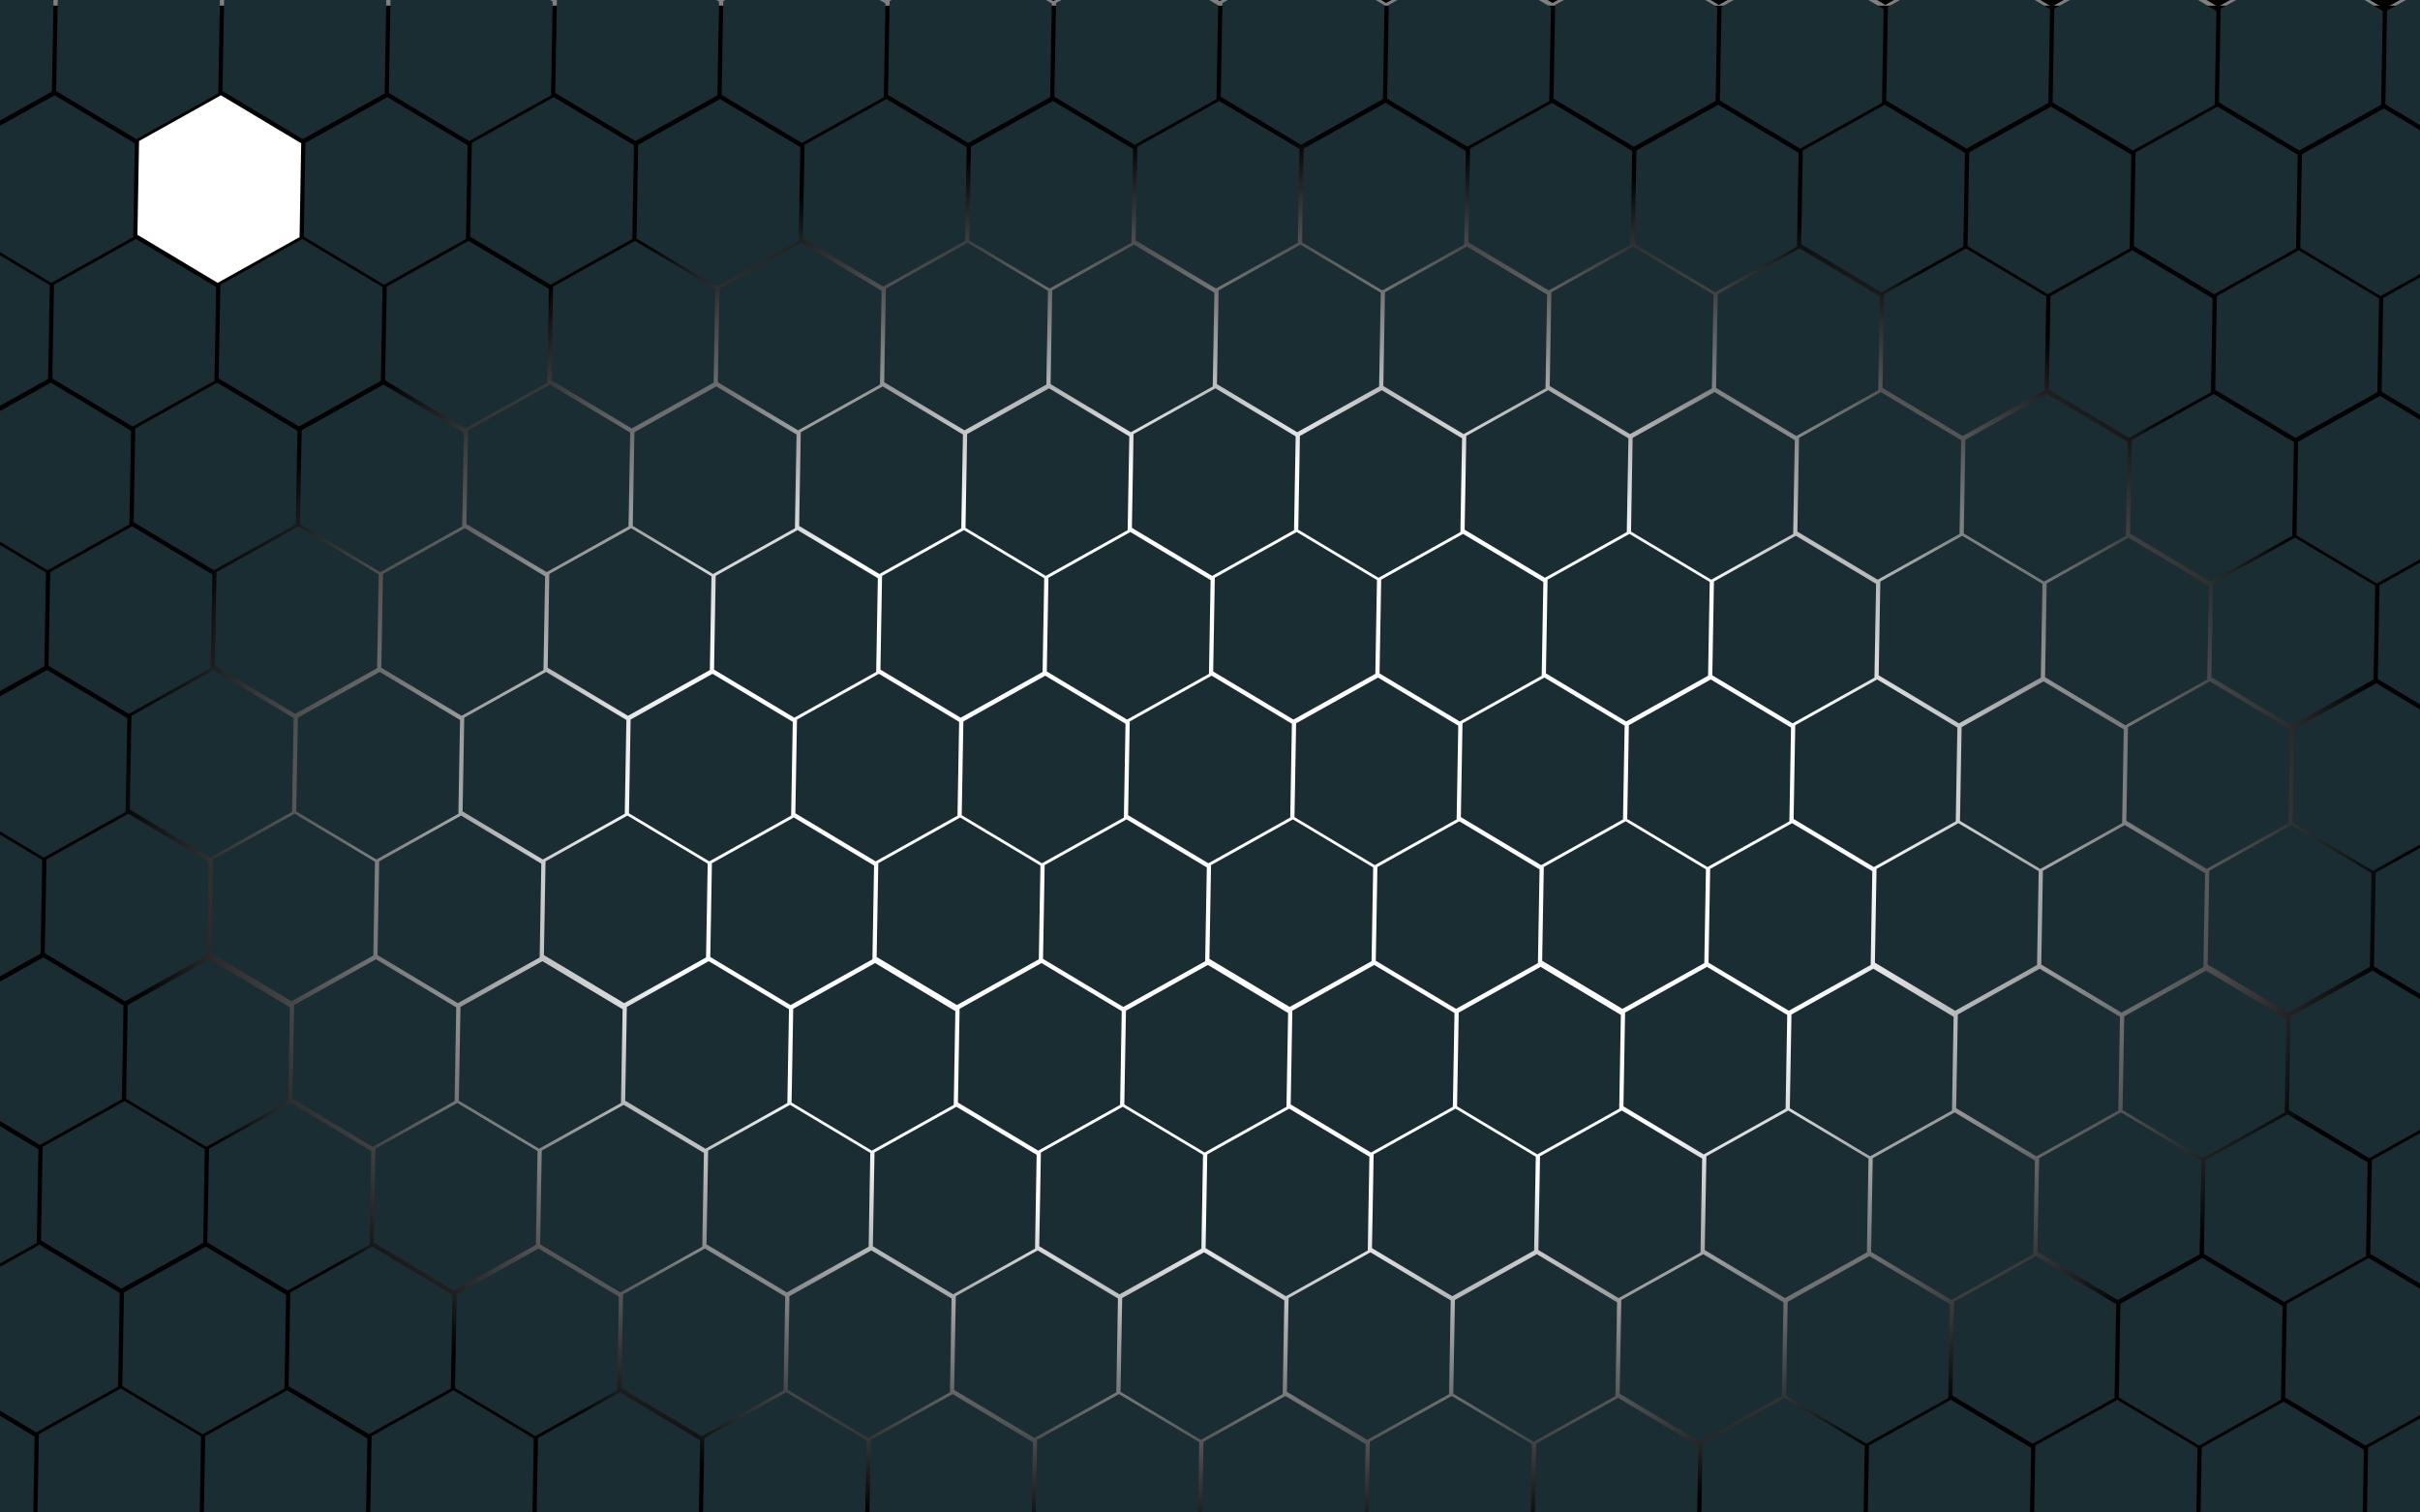 <?xml version="1.0" encoding="utf-8"?>
<!-- Generator: Adobe Illustrator 16.0.0, SVG Export Plug-In . SVG Version: 6.00 Build 0)  -->
<!DOCTYPE svg PUBLIC "-//W3C//DTD SVG 1.1//EN" "http://www.w3.org/Graphics/SVG/1.1/DTD/svg11.dtd">
<svg version="1.1" xmlns="http://www.w3.org/2000/svg" xmlns:xlink="http://www.w3.org/1999/xlink" x="0px" y="0px" width="1280px"
	 height="800px" viewBox="0 0 1280 800" enable-background="new 0 0 1280 800" xml:space="preserve">
<rect x="0" y="0" width="1280" height="800" fill="#808080" stroke="none"/>
<g id="Layer_2">
	
		<radialGradient id="SVGID_1_" cx="663" cy="447" r="707.672" gradientTransform="matrix(-1 0 0 -0.62 1326 724.14)" gradientUnits="userSpaceOnUse">
		<stop  offset="0.452" style="stop-color:#FFFFFF"/>
		<stop  offset="0.855" style="stop-color:#000000"/>
	</radialGradient>
	<rect y="3" fill="url(#SVGID_1_)" width="1280" height="797"/>
</g>
<g id="Layer_1">
	<linearGradient id="SVGID_2_" gradientUnits="userSpaceOnUse" x1="640" y1="0.5" x2="640" y2="0.5">
		<stop  offset="0" style="stop-color:#000000"/>
		<stop  offset="1" style="stop-color:#FFFFFF"/>
	</linearGradient>
	<path fill="#FFFFFF" stroke="url(#SVGID_2_)" stroke-miterlimit="10" d="M640,0.5"/>
	<polygon points="-191.551,-28.582 -190.686,-78.184 -233.135,-103.602 -276.449,-79.417 -277.314,-29.815 -234.865,-4.398 	"/>
	<polygon points="-103.551,-27.582 -102.686,-77.184 -145.135,-102.602 -188.449,-78.417 -189.314,-28.815 -146.865,-3.398 	"/>
	<polygon points="-15.551,-27.582 -14.686,-77.184 -57.135,-102.602 -100.449,-78.417 -101.314,-28.815 -58.865,-3.398 	"/>
	<polygon points="72.449,-26.582 73.314,-76.184 30.865,-101.602 -12.449,-77.417 -13.314,-27.815 29.135,-2.398 	"/>
	<polygon points="-234.314,46.185 -191.865,71.602 -148.551,47.418 -147.686,-2.184 -190.135,-27.602 -233.449,-3.417 	"/>
	<polygon fill="#1A2D33" points="-146.314,47.185 -103.865,72.602 -60.551,48.418 -59.686,-1.184 -102.135,-26.602 -145.449,-2.417 
			"/>
	<polygon fill="#1A2D33" points="-58.314,47.185 -15.865,72.602 27.449,48.418 28.314,-1.184 -14.135,-26.602 -57.449,-2.417 	"/>
	<polygon fill="#1A2D33" points="29.686,48.185 72.135,73.602 115.449,49.418 116.314,-0.184 73.865,-25.602 30.551,-1.417 	"/>
	<polygon points="160.449,-26.582 161.314,-76.184 118.865,-101.602 75.551,-77.417 74.686,-27.815 117.135,-2.398 	"/>
	<polygon points="248.449,-25.582 249.314,-75.184 206.865,-100.602 163.551,-76.417 162.686,-26.815 205.135,-1.398 	"/>
	<polygon points="336.449,-25.582 337.314,-75.184 294.865,-100.602 251.551,-76.417 250.686,-26.815 293.135,-1.398 	"/>
	<polygon points="424.449,-24.582 425.314,-74.184 382.865,-99.602 339.551,-75.417 338.686,-25.815 381.135,-0.398 	"/>
	<polygon fill="#1A2D33" points="117.686,48.185 160.135,73.602 203.449,49.418 204.314,-0.184 161.865,-25.602 118.551,-1.417 	"/>
	<polygon fill="#1A2D33" points="205.686,49.185 248.135,74.602 291.449,50.418 292.314,0.816 249.865,-24.602 206.551,-0.417 	"/>
	<polygon fill="#1A2D33" points="293.686,49.185 336.135,74.602 379.449,50.418 380.314,0.816 337.865,-24.602 294.551,-0.417 	"/>
	<polygon fill="#1A2D33" points="381.686,50.185 424.135,75.602 467.449,51.418 468.314,1.816 425.865,-23.602 382.551,0.583 	"/>
	<polygon points="-193.551,123.418 -192.686,73.816 -235.135,48.398 -278.449,72.583 -279.314,122.185 -236.865,147.602 	"/>
	<polygon fill="#1A2D33" points="-190.449,73.583 -191.314,123.185 -148.865,148.602 -105.551,124.418 -104.686,74.816 
		-147.135,49.398 	"/>
	<polygon fill="#1A2D33" points="-102.449,73.583 -103.314,123.185 -60.865,148.602 -17.551,124.418 -16.686,74.816 -59.135,49.398 
			"/>
	<polygon fill="#1A2D33" points="-14.449,74.583 -15.314,124.185 27.135,149.602 70.449,125.418 71.314,75.816 28.865,50.398 	"/>
	<polygon points="-235.449,148.583 -236.314,198.185 -193.865,223.602 -150.551,199.418 -149.686,149.816 -192.135,124.398 	"/>
	<polygon fill="#1A2D33" points="-147.449,149.583 -148.314,199.185 -105.865,224.602 -62.551,200.418 -61.686,150.816 
		-104.135,125.398 	"/>
	<polygon fill="#1A2D33" points="-59.449,149.583 -60.314,199.185 -17.865,224.602 25.449,200.418 26.314,150.816 -16.135,125.398 	
		"/>
	<polygon fill="#1A2D33" points="28.551,150.583 27.686,200.185 70.135,225.602 113.449,201.418 114.314,151.816 71.865,126.398 	
		"/>
	<polygon fill="#FFFFFF" points="73.551,74.583 72.686,124.185 115.135,149.602 158.449,125.418 159.314,75.816 116.865,50.398 	"/>
	<polygon fill="#1A2D33" points="161.551,75.583 160.686,125.185 203.135,150.602 246.449,126.418 247.314,76.816 204.865,51.398 	
		"/>
	<polygon fill="#1A2D33" points="249.551,75.583 248.686,125.185 291.135,150.602 334.449,126.418 335.314,76.816 292.865,51.398 	
		"/>
	<polygon fill="#1A2D33" points="337.551,76.583 336.686,126.185 379.135,151.602 422.449,127.418 423.314,77.816 380.865,52.398 	
		"/>
	<polygon fill="#1A2D33" points="116.551,150.583 115.686,200.185 158.135,225.602 201.449,201.418 202.314,151.816 
		159.865,126.398 	"/>
	<polygon fill="#1A2D33" points="204.551,151.583 203.686,201.185 246.135,226.602 289.449,202.418 290.314,152.816 
		247.865,127.398 	"/>
	<polygon fill="#1A2D33" points="292.551,151.583 291.686,201.185 334.135,226.602 377.449,202.418 378.314,152.816 
		335.865,127.398 	"/>
	<polygon fill="#1A2D33" points="380.551,152.583 379.686,202.185 422.135,227.602 465.449,203.418 466.314,153.816 
		423.865,128.398 	"/>
	<polygon points="-195.551,275.418 -194.686,225.816 -237.135,200.398 -280.449,224.583 -281.314,274.185 -238.865,299.602 	"/>
	<polygon fill="#1A2D33" points="-192.449,225.583 -193.314,275.185 -150.865,300.602 -107.551,276.418 -106.686,226.816 
		-149.135,201.398 	"/>
	<polygon fill="#1A2D33" points="-104.449,225.583 -105.314,275.185 -62.865,300.602 -19.551,276.418 -18.686,226.816 
		-61.135,201.398 	"/>
	<polygon fill="#1A2D33" points="-16.449,226.583 -17.314,276.185 25.135,301.602 68.449,277.418 69.314,227.816 26.865,202.398 	
		"/>
	<polygon points="-238.314,350.185 -195.865,375.602 -152.551,351.418 -151.686,301.816 -194.135,276.398 -237.449,300.583 	"/>
	<polygon fill="#1A2D33" points="-149.449,301.583 -150.314,351.185 -107.865,376.602 -64.551,352.418 -63.686,302.816 
		-106.135,277.398 	"/>
	<polygon fill="#1A2D33" points="-61.449,301.583 -62.314,351.185 -19.865,376.602 23.449,352.418 24.314,302.816 -18.135,277.398 	
		"/>
	<polygon fill="#1A2D33" points="26.551,302.583 25.686,352.185 68.135,377.602 111.449,353.418 112.314,303.816 69.865,278.398 	
		"/>
	<polygon fill="#1A2D33" points="71.551,226.583 70.686,276.185 113.135,301.602 156.449,277.418 157.314,227.816 114.865,202.398 	
		"/>
	<polygon fill="#1A2D33" points="159.551,227.583 158.686,277.185 201.135,302.602 244.449,278.418 245.314,228.816 
		202.865,203.398 	"/>
	<polygon fill="#1A2D33" points="247.551,227.583 246.686,277.185 289.135,302.602 332.449,278.418 333.314,228.816 
		290.865,203.398 	"/>
	<polygon fill="#1A2D33" points="335.551,228.583 334.686,278.185 377.135,303.602 420.449,279.418 421.314,229.816 
		378.865,204.398 	"/>
	<polygon fill="#1A2D33" points="114.551,302.583 113.686,352.185 156.135,377.602 199.449,353.418 200.314,303.816 
		157.865,278.398 	"/>
	<polygon fill="#1A2D33" points="202.551,303.583 201.686,353.185 244.135,378.602 287.449,354.418 288.314,304.816 
		245.865,279.398 	"/>
	<polygon fill="#1A2D33" points="290.551,303.583 289.686,353.185 332.135,378.602 375.449,354.418 376.314,304.816 
		333.865,279.398 	"/>
	<polygon fill="#1A2D33" points="378.551,304.583 377.686,354.185 420.135,379.602 463.449,355.418 464.314,305.816 
		421.865,280.398 	"/>
	<polygon points="-197.551,427.418 -196.686,377.816 -239.135,352.398 -282.449,376.583 -283.314,426.185 -240.865,451.602 	"/>
	<polygon fill="#1A2D33" points="-195.314,427.185 -152.865,452.602 -109.551,428.418 -108.686,378.816 -151.135,353.398 
		-194.449,377.583 	"/>
	<polygon fill="#1A2D33" points="-106.449,377.583 -107.314,427.185 -64.865,452.602 -21.551,428.418 -20.686,378.816 
		-63.135,353.398 	"/>
	<polygon fill="#1A2D33" points="-18.449,378.583 -19.314,428.185 23.135,453.602 66.449,429.418 67.314,379.816 24.865,354.398 	
		"/>
	<polygon points="-240.314,502.185 -197.865,527.602 -154.551,503.418 -153.686,453.816 -196.135,428.398 -239.449,452.583 	"/>
	<polygon fill="#1A2D33" points="-151.449,453.583 -152.314,503.185 -109.865,528.602 -66.551,504.418 -65.686,454.816 
		-108.135,429.398 	"/>
	<polygon fill="#1A2D33" points="-63.449,453.583 -64.314,503.185 -21.865,528.602 21.449,504.418 22.314,454.816 -20.135,429.398 	
		"/>
	<polygon fill="#1A2D33" points="24.551,454.583 23.686,504.185 66.135,529.602 109.449,505.418 110.314,455.816 67.865,430.398 	
		"/>
	<polygon fill="#1A2D33" points="69.551,378.583 68.686,428.185 111.135,453.602 154.449,429.418 155.314,379.816 112.865,354.398 	
		"/>
	<polygon fill="#1A2D33" points="157.551,379.583 156.686,429.185 199.135,454.602 242.449,430.418 243.314,380.816 
		200.865,355.398 	"/>
	<polygon fill="#1A2D33" points="245.551,379.583 244.686,429.185 287.135,454.602 330.449,430.418 331.314,380.816 
		288.865,355.398 	"/>
	<polygon fill="#1A2D33" points="333.551,380.583 332.686,430.185 375.135,455.602 418.449,431.418 419.314,381.816 
		376.865,356.398 	"/>
	<polygon fill="#1A2D33" points="112.551,454.583 111.686,504.185 154.135,529.602 197.449,505.418 198.314,455.816 
		155.865,430.398 	"/>
	<polygon fill="#1A2D33" points="200.551,455.583 199.686,505.185 242.135,530.602 285.449,506.418 286.314,456.816 
		243.865,431.398 	"/>
	<polygon fill="#1A2D33" points="288.551,455.583 287.686,505.185 330.135,530.602 373.449,506.418 374.314,456.816 
		331.865,431.398 	"/>
	<polygon fill="#1A2D33" points="376.551,456.583 375.686,506.185 418.135,531.602 461.449,507.418 462.314,457.816 
		419.865,432.398 	"/>
	<polygon points="512.449,-24.582 513.314,-74.184 470.865,-99.602 427.551,-75.417 426.686,-25.815 469.135,-0.398 	"/>
	<polygon points="600.449,-23.582 601.314,-73.184 558.865,-98.602 515.551,-74.417 514.686,-24.815 557.135,0.602 	"/>
	<polygon points="688.449,-23.582 689.314,-73.184 646.865,-98.602 603.551,-74.417 602.686,-24.815 645.135,0.602 	"/>
	<polygon points="776.449,-22.582 777.314,-72.184 734.865,-97.602 691.551,-73.417 690.686,-23.815 733.135,1.602 	"/>
	<polygon fill="#1A2D33" points="469.686,50.185 512.135,75.602 555.449,51.418 556.314,1.816 513.865,-23.602 470.551,0.583 	"/>
	<polygon fill="#1A2D33" points="557.686,51.185 600.135,76.602 643.449,52.418 644.314,2.816 601.865,-22.602 558.551,1.583 	"/>
	<polygon fill="#1A2D33" points="645.686,51.185 688.135,76.602 731.449,52.418 732.314,2.816 689.865,-22.602 646.551,1.583 	"/>
	<polygon fill="#1A2D33" points="733.686,52.185 776.135,77.602 819.449,53.418 820.314,3.816 777.865,-21.602 734.551,2.583 	"/>
	<polygon points="864.449,-22.582 865.314,-72.184 822.865,-97.602 779.551,-73.417 778.686,-23.815 821.135,1.602 	"/>
	<polygon points="952.449,-21.582 953.314,-71.184 910.865,-96.602 867.551,-72.417 866.686,-22.815 909.135,2.602 	"/>
	<polygon points="1040.449,-21.582 1041.314,-71.184 998.865,-96.602 955.551,-72.417 954.686,-22.815 997.135,2.602 	"/>
	<polygon points="1128.449,-20.582 1129.314,-70.184 1086.865,-95.602 1043.551,-71.417 1042.686,-21.815 1085.135,3.602 	"/>
	<polygon fill="#1A2D33" points="821.686,52.185 864.135,77.602 907.449,53.418 908.314,3.816 865.865,-21.602 822.551,2.583 	"/>
	<polygon fill="#1A2D33" points="909.686,53.185 952.135,78.602 995.449,54.418 996.314,4.816 953.865,-20.602 910.551,3.583 	"/>
	<polygon fill="#1A2D33" points="997.686,53.185 1040.135,78.602 1083.449,54.418 1084.314,4.816 1041.865,-20.602 998.551,3.583 	
		"/>
	<polygon fill="#1A2D33" points="1085.686,54.185 1128.135,79.602 1171.449,55.418 1172.314,5.816 1129.865,-19.602 1086.551,4.583 
			"/>
	<polygon fill="#1A2D33" points="425.551,76.583 424.686,126.185 467.135,151.602 510.449,127.418 511.314,77.816 468.865,52.398 	
		"/>
	<polygon fill="#1A2D33" points="513.551,77.583 512.686,127.185 555.135,152.602 598.449,128.418 599.314,78.816 556.865,53.398 	
		"/>
	<polygon fill="#1A2D33" points="601.551,77.583 600.686,127.185 643.135,152.602 686.449,128.418 687.314,78.816 644.865,53.398 	
		"/>
	<polygon fill="#1A2D33" points="689.551,78.583 688.686,128.185 731.135,153.602 774.449,129.418 775.314,79.816 732.865,54.398 	
		"/>
	<polygon fill="#1A2D33" points="468.551,152.583 467.686,202.185 510.135,227.602 553.449,203.418 554.314,153.816 
		511.865,128.398 	"/>
	<polygon fill="#1A2D33" points="556.551,153.583 555.686,203.185 598.135,228.602 641.449,204.418 642.314,154.816 
		599.865,129.398 	"/>
	<polygon fill="#1A2D33" points="644.551,153.583 643.686,203.185 686.135,228.602 729.449,204.418 730.314,154.816 
		687.865,129.398 	"/>
	<polygon fill="#1A2D33" points="732.551,154.583 731.686,204.185 774.135,229.602 817.449,205.418 818.314,155.816 
		775.865,130.398 	"/>
	<polygon fill="#1A2D33" points="777.551,78.583 776.686,128.185 819.135,153.602 862.449,129.418 863.314,79.816 820.865,54.398 	
		"/>
	<polygon fill="#1A2D33" points="865.551,79.583 864.686,129.185 907.135,154.602 950.449,130.418 951.314,80.816 908.865,55.398 	
		"/>
	<polygon fill="#1A2D33" points="953.551,79.583 952.686,129.185 995.135,154.602 1038.449,130.418 1039.314,80.816 996.865,55.398 
			"/>
	<polygon fill="#1A2D33" points="1041.551,80.583 1040.686,130.185 1083.135,155.602 1126.449,131.418 1127.314,81.816 
		1084.865,56.398 	"/>
	<polygon fill="#1A2D33" points="820.551,154.583 819.686,204.185 862.135,229.602 905.449,205.418 906.314,155.816 
		863.865,130.398 	"/>
	<polygon fill="#1A2D33" points="908.551,155.583 907.686,205.185 950.135,230.602 993.449,206.418 994.314,156.816 
		951.865,131.398 	"/>
	<polygon fill="#1A2D33" points="996.551,155.583 995.686,205.185 1038.135,230.602 1081.449,206.418 1082.314,156.816 
		1039.865,131.398 	"/>
	<polygon fill="#1A2D33" points="1084.551,156.583 1083.686,206.185 1126.135,231.602 1169.449,207.418 1170.314,157.816 
		1127.865,132.398 	"/>
	<polygon fill="#1A2D33" points="423.551,228.583 422.686,278.185 465.135,303.602 508.449,279.418 509.314,229.816 
		466.865,204.398 	"/>
	<polygon fill="#1A2D33" points="511.551,229.583 510.686,279.185 553.135,304.602 596.449,280.418 597.314,230.816 
		554.865,205.398 	"/>
	<polygon fill="#1A2D33" points="599.551,229.583 598.686,279.185 641.135,304.602 684.449,280.418 685.314,230.816 
		642.865,205.398 	"/>
	<polygon fill="#1A2D33" points="687.551,230.583 686.686,280.185 729.135,305.602 772.449,281.418 773.314,231.816 
		730.865,206.398 	"/>
	<polygon fill="#1A2D33" points="466.551,304.583 465.686,354.185 508.135,379.602 551.449,355.418 552.314,305.816 
		509.865,280.398 	"/>
	<polygon fill="#1A2D33" points="554.551,305.583 553.686,355.185 596.135,380.602 639.449,356.418 640.314,306.816 
		597.865,281.398 	"/>
	<polygon fill="#1A2D33" points="642.551,305.583 641.686,355.185 684.135,380.602 727.449,356.418 728.314,306.816 
		685.865,281.398 	"/>
	<polygon fill="#1A2D33" points="730.551,306.583 729.686,356.185 772.135,381.602 815.449,357.418 816.314,307.816 
		773.865,282.398 	"/>
	<polygon fill="#1A2D33" points="775.551,230.583 774.686,280.185 817.135,305.602 860.449,281.418 861.314,231.816 
		818.865,206.398 	"/>
	<polygon fill="#1A2D33" points="863.551,231.583 862.686,281.185 905.135,306.602 948.449,282.418 949.314,232.816 
		906.865,207.398 	"/>
	<polygon fill="#1A2D33" points="951.551,231.583 950.686,281.185 993.135,306.602 1036.449,282.418 1037.314,232.816 
		994.865,207.398 	"/>
	<polygon fill="#1A2D33" points="1039.551,232.583 1038.686,282.185 1081.135,307.602 1124.449,283.418 1125.314,233.816 
		1082.865,208.398 	"/>
	<polygon fill="#1A2D33" points="818.551,306.583 817.686,356.185 860.135,381.602 903.449,357.418 904.314,307.816 
		861.865,282.398 	"/>
	<polygon fill="#1A2D33" points="906.551,307.583 905.686,357.185 948.135,382.602 991.449,358.418 992.314,308.816 
		949.865,283.398 	"/>
	<polygon fill="#1A2D33" points="994.551,307.583 993.686,357.185 1036.135,382.602 1079.449,358.418 1080.314,308.816 
		1037.865,283.398 	"/>
	<polygon fill="#1A2D33" points="1082.551,308.583 1081.686,358.185 1124.135,383.602 1167.449,359.418 1168.314,309.816 
		1125.865,284.398 	"/>
	<polygon fill="#1A2D33" points="421.551,380.583 420.686,430.185 463.135,455.602 506.449,431.418 507.314,381.816 
		464.865,356.398 	"/>
	<polygon fill="#1A2D33" points="509.551,381.583 508.686,431.185 551.135,456.602 594.449,432.418 595.314,382.816 
		552.865,357.398 	"/>
	<polygon fill="#1A2D33" points="597.551,381.583 596.686,431.185 639.135,456.602 682.449,432.418 683.314,382.816 
		640.865,357.398 	"/>
	<polygon fill="#1A2D33" points="685.551,382.583 684.686,432.185 727.135,457.602 770.449,433.418 771.314,383.816 
		728.865,358.398 	"/>
	<polygon fill="#1A2D33" points="464.551,456.583 463.686,506.185 506.135,531.602 549.449,507.418 550.314,457.816 
		507.865,432.398 	"/>
	<polygon fill="#1A2D33" points="552.551,457.583 551.686,507.185 594.135,532.602 637.449,508.418 638.314,458.816 
		595.865,433.398 	"/>
	<polygon fill="#1A2D33" points="640.551,457.583 639.686,507.185 682.135,532.602 725.449,508.418 726.314,458.816 
		683.865,433.398 	"/>
	<polygon fill="#1A2D33" points="728.551,458.583 727.686,508.185 770.135,533.602 813.449,509.418 814.314,459.816 
		771.865,434.398 	"/>
	<polygon fill="#1A2D33" points="773.551,382.583 772.686,432.185 815.135,457.602 858.449,433.418 859.314,383.816 
		816.865,358.398 	"/>
	<polygon fill="#1A2D33" points="861.551,383.583 860.686,433.185 903.135,458.602 946.449,434.418 947.314,384.816 
		904.865,359.398 	"/>
	<polygon fill="#1A2D33" points="949.551,383.583 948.686,433.185 991.135,458.602 1034.449,434.418 1035.314,384.816 
		992.865,359.398 	"/>
	<polygon fill="#1A2D33" points="1037.551,384.583 1036.686,434.185 1079.135,459.602 1122.449,435.418 1123.314,385.816 
		1080.865,360.398 	"/>
	<polygon fill="#1A2D33" points="816.551,458.583 815.686,508.185 858.135,533.602 901.449,509.418 902.314,459.816 
		859.865,434.398 	"/>
	<polygon fill="#1A2D33" points="904.551,459.583 903.686,509.185 946.135,534.602 989.449,510.418 990.314,460.816 
		947.865,435.398 	"/>
	<polygon fill="#1A2D33" points="992.551,459.583 991.686,509.185 1034.135,534.602 1077.449,510.418 1078.314,460.816 
		1035.865,435.398 	"/>
	<polygon fill="#1A2D33" points="1080.551,460.583 1079.686,510.185 1122.135,535.602 1165.449,511.418 1166.314,461.816 
		1123.865,436.398 	"/>
	<polygon points="-287.551,579.418 -286.686,529.816 -329.135,504.398 -372.449,528.583 -373.314,578.185 -330.865,603.602 	"/>
	<polygon points="-199.551,580.418 -198.686,530.816 -241.135,505.398 -284.449,529.583 -285.314,579.185 -242.865,604.602 	"/>
	<polygon points="-197.314,579.185 -154.865,604.602 -111.551,580.418 -110.686,530.816 -153.135,505.398 -196.449,529.583 	"/>
	<polygon fill="#1A2D33" points="-23.551,581.418 -22.686,531.816 -65.135,506.398 -108.449,530.583 -109.314,580.185 
		-66.865,605.602 	"/>
	<polygon points="-330.314,654.185 -287.865,679.602 -244.551,655.418 -243.686,605.816 -286.135,580.398 -329.449,604.583 	"/>
	<polygon points="-242.314,655.185 -199.865,680.602 -156.551,656.418 -155.686,606.816 -198.135,581.398 -241.449,605.583 	"/>
	<polygon fill="#1A2D33" points="-154.314,655.185 -111.865,680.602 -68.551,656.418 -67.686,606.816 -110.135,581.398 
		-153.449,605.583 	"/>
	<polygon fill="#1A2D33" points="19.449,657.418 20.314,607.816 -22.135,582.398 -65.449,606.583 -66.314,656.185 -23.865,681.602 	
		"/>
	<polygon fill="#1A2D33" points="64.449,581.418 65.314,531.816 22.865,506.398 -20.449,530.583 -21.314,580.185 21.135,605.602 	
		"/>
	<polygon fill="#1A2D33" points="152.449,582.418 153.314,532.816 110.865,507.398 67.551,531.583 66.686,581.185 109.135,606.602 	
		"/>
	<polygon fill="#1A2D33" points="240.449,582.418 241.314,532.816 198.865,507.398 155.551,531.583 154.686,581.185 
		197.135,606.602 	"/>
	<polygon fill="#1A2D33" points="328.449,583.418 329.314,533.816 286.865,508.398 243.551,532.583 242.686,582.185 
		285.135,607.602 	"/>
	<polygon fill="#1A2D33" points="107.449,657.418 108.314,607.816 65.865,582.398 22.551,606.583 21.686,656.185 64.135,681.602 	
		"/>
	<polygon fill="#1A2D33" points="195.449,658.418 196.314,608.816 153.865,583.398 110.551,607.583 109.686,657.185 
		152.135,682.602 	"/>
	<polygon fill="#1A2D33" points="283.449,658.418 284.314,608.816 241.865,583.398 198.551,607.583 197.686,657.185 
		240.135,682.602 	"/>
	<polygon fill="#1A2D33" points="371.449,659.418 372.314,609.816 329.865,584.398 286.551,608.583 285.686,658.185 
		328.135,683.602 	"/>
	<polygon points="-289.551,731.418 -288.686,681.816 -331.135,656.398 -374.449,680.583 -375.314,730.185 -332.865,755.602 	"/>
	<polygon points="-286.449,681.583 -287.314,731.185 -244.865,756.602 -201.551,732.418 -200.686,682.816 -243.135,657.398 	"/>
	<polygon points="-113.551,732.418 -112.686,682.816 -155.135,657.398 -198.449,681.583 -199.314,731.185 -156.865,756.602 	"/>
	<polygon fill="#1A2D33" points="-25.551,733.418 -24.686,683.816 -67.135,658.398 -110.449,682.583 -111.314,732.185 
		-68.865,757.602 	"/>
	<polygon points="-331.449,756.583 -332.314,806.185 -289.865,831.602 -246.551,807.418 -245.686,757.816 -288.135,732.398 	"/>
	<polygon points="-243.449,757.583 -244.314,807.185 -201.865,832.602 -158.551,808.418 -157.686,758.816 -200.135,733.398 	"/>
	<polygon fill="#1A2D33" points="-70.551,808.418 -69.686,758.816 -112.135,733.398 -155.449,757.583 -156.314,807.185 
		-113.865,832.602 	"/>
	<polygon fill="#1A2D33" points="17.449,809.418 18.314,759.816 -24.135,734.398 -67.449,758.583 -68.314,808.185 -25.865,833.602 	
		"/>
	<polygon fill="#1A2D33" points="62.449,733.418 63.314,683.816 20.865,658.398 -22.449,682.583 -23.314,732.185 19.135,757.602 	
		"/>
	<polygon fill="#1A2D33" points="150.449,734.418 151.314,684.816 108.865,659.398 65.551,683.583 64.686,733.185 107.135,758.602 	
		"/>
	<polygon fill="#1A2D33" points="238.449,734.418 239.314,684.816 196.865,659.398 153.551,683.583 152.686,733.185 
		195.135,758.602 	"/>
	<polygon fill="#1A2D33" points="326.449,735.418 327.314,685.816 284.865,660.398 241.551,684.583 240.686,734.185 
		283.135,759.602 	"/>
	<polygon fill="#1A2D33" points="105.449,809.418 106.314,759.816 63.865,734.398 20.551,758.583 19.686,808.185 62.135,833.602 	
		"/>
	<polygon fill="#1A2D33" points="193.449,810.418 194.314,760.816 151.865,735.398 108.551,759.583 107.686,809.185 
		150.135,834.602 	"/>
	<polygon fill="#1A2D33" points="281.449,810.418 282.314,760.816 239.865,735.398 196.551,759.583 195.686,809.185 
		238.135,834.602 	"/>
	<polygon fill="#1A2D33" points="369.449,811.418 370.314,761.816 327.865,736.398 284.551,760.583 283.686,810.185 
		326.135,835.602 	"/>
	<polygon points="-291.551,883.418 -290.686,833.816 -333.135,808.398 -376.449,832.583 -377.314,882.185 -334.865,907.602 	"/>
	<polygon points="-203.551,884.418 -202.686,834.816 -245.135,809.398 -288.449,833.583 -289.314,883.185 -246.865,908.602 	"/>
	<polygon points="-115.551,884.418 -114.686,834.816 -157.135,809.398 -200.449,833.583 -201.314,883.185 -158.865,908.602 	"/>
	<polygon fill="#1A2D33" points="-27.551,885.418 -26.686,835.816 -69.135,810.398 -112.449,834.583 -113.314,884.185 
		-70.865,909.602 	"/>
	<polygon points="-334.314,958.185 -291.865,983.602 -248.551,959.418 -247.686,909.816 -290.135,884.398 -333.449,908.583 	"/>
	<polygon points="-160.551,960.418 -159.686,910.816 -202.135,885.398 -245.449,909.583 -246.314,959.185 -203.865,984.602 	"/>
	<polygon points="-72.551,960.418 -71.686,910.816 -114.135,885.398 -157.449,909.583 -158.314,959.185 -115.865,984.602 	"/>
	<polygon points="15.449,961.418 16.314,911.816 -26.135,886.398 -69.449,910.583 -70.314,960.185 -27.865,985.602 	"/>
	<polygon fill="#1A2D33" points="60.449,885.418 61.314,835.816 18.865,810.398 -24.449,834.583 -25.314,884.185 17.135,909.602 	
		"/>
	<polygon fill="#1A2D33" points="148.449,886.418 149.314,836.816 106.865,811.398 63.551,835.583 62.686,885.185 105.135,910.602 	
		"/>
	<polygon fill="#1A2D33" points="236.449,886.418 237.314,836.816 194.865,811.398 151.551,835.583 150.686,885.185 
		193.135,910.602 	"/>
	<polygon fill="#1A2D33" points="324.449,887.418 325.314,837.816 282.865,812.398 239.551,836.583 238.686,886.185 
		281.135,911.602 	"/>
	<polygon points="103.449,961.418 104.314,911.816 61.865,886.398 18.551,910.583 17.686,960.185 60.135,985.602 	"/>
	<polygon points="191.449,962.418 192.314,912.816 149.865,887.398 106.551,911.583 105.686,961.185 148.135,986.602 	"/>
	<polygon points="279.449,962.418 280.314,912.816 237.865,887.398 194.551,911.583 193.686,961.185 236.135,986.602 	"/>
	<polygon points="367.449,963.418 368.314,913.816 325.865,888.398 282.551,912.583 281.686,962.185 324.135,987.602 	"/>
	<polygon points="-292.686,985.816 -335.135,960.398 -378.449,984.583 -379.314,1034.185 -336.865,1059.602 -293.551,1035.418 	"/>
	<polygon points="-204.686,986.816 -247.135,961.398 -290.449,985.583 -291.314,1035.185 -248.865,1060.602 -205.551,1036.418 	"/>
	<polygon points="-116.686,986.816 -159.135,961.398 -202.449,985.583 -203.314,1035.185 -160.865,1060.602 -117.551,1036.418 	"/>
	<polygon points="-28.686,987.816 -71.135,962.398 -114.449,986.583 -115.314,1036.185 -72.865,1061.602 -29.551,1037.418 	"/>
	<polygon points="-335.449,1060.583 -336.314,1110.185 -293.865,1135.602 -250.551,1111.418 -249.686,1061.816 -292.135,1036.398 	
		"/>
	<polygon points="-247.449,1061.583 -248.314,1111.185 -205.865,1136.602 -162.551,1112.418 -161.686,1062.816 -204.135,1037.398 	
		"/>
	<polygon points="-159.449,1061.583 -160.314,1111.185 -117.865,1136.602 -74.551,1112.418 -73.686,1062.816 -116.135,1037.398 	"/>
	<polygon points="-71.449,1062.583 -72.314,1112.185 -29.865,1137.602 13.449,1113.418 14.314,1063.816 -28.135,1038.398 	"/>
	<polygon points="59.314,987.816 16.865,962.398 -26.449,986.583 -27.314,1036.185 15.135,1061.602 58.449,1037.418 	"/>
	<polygon points="147.314,988.816 104.865,963.398 61.551,987.583 60.686,1037.185 103.135,1062.602 146.449,1038.418 	"/>
	<polygon points="235.314,988.816 192.865,963.398 149.551,987.583 148.686,1037.185 191.135,1062.602 234.449,1038.418 	"/>
	<polygon points="323.314,989.816 280.865,964.398 237.551,988.583 236.686,1038.185 279.135,1063.602 322.449,1039.418 	"/>
	<polygon points="16.551,1062.583 15.686,1112.185 58.135,1137.602 101.449,1113.418 102.314,1063.816 59.865,1038.398 	"/>
	<polygon points="104.551,1063.583 103.686,1113.185 146.135,1138.602 189.449,1114.418 190.314,1064.816 147.865,1039.398 	"/>
	<polygon points="192.551,1063.583 191.686,1113.185 234.135,1138.602 277.449,1114.418 278.314,1064.816 235.865,1039.398 	"/>
	<polygon points="280.551,1064.583 279.686,1114.185 322.135,1139.602 365.449,1115.418 366.314,1065.816 323.865,1040.398 	"/>
	<polygon fill="#1A2D33" points="416.449,583.418 417.314,533.816 374.865,508.398 331.551,532.583 330.686,582.185 
		373.135,607.602 	"/>
	<polygon fill="#1A2D33" points="504.449,584.418 505.314,534.816 462.865,509.398 419.551,533.583 418.686,583.185 
		461.135,608.602 	"/>
	<polygon fill="#1A2D33" points="592.449,584.418 593.314,534.816 550.865,509.398 507.551,533.583 506.686,583.185 
		549.135,608.602 	"/>
	<polygon fill="#1A2D33" points="680.449,585.418 681.314,535.816 638.865,510.398 595.551,534.583 594.686,584.185 
		637.135,609.602 	"/>
	<polygon fill="#1A2D33" points="459.449,659.418 460.314,609.816 417.865,584.398 374.551,608.583 373.686,658.185 
		416.135,683.602 	"/>
	<polygon fill="#1A2D33" points="547.449,660.418 548.314,610.816 505.865,585.398 462.551,609.583 461.686,659.185 
		504.135,684.602 	"/>
	<polygon fill="#1A2D33" points="635.449,660.418 636.314,610.816 593.865,585.398 550.551,609.583 549.686,659.185 
		592.135,684.602 	"/>
	<polygon fill="#1A2D33" points="723.449,661.418 724.314,611.816 681.865,586.398 638.551,610.583 637.686,660.185 
		680.135,685.602 	"/>
	<polygon fill="#1A2D33" points="768.449,585.418 769.314,535.816 726.865,510.398 683.551,534.583 682.686,584.185 
		725.135,609.602 	"/>
	<polygon fill="#1A2D33" points="856.449,586.418 857.314,536.816 814.865,511.398 771.551,535.583 770.686,585.185 
		813.135,610.602 	"/>
	<polygon fill="#1A2D33" points="944.449,586.418 945.314,536.816 902.865,511.398 859.551,535.583 858.686,585.185 
		901.135,610.602 	"/>
	<polygon fill="#1A2D33" points="1032.449,587.418 1033.314,537.816 990.865,512.398 947.551,536.583 946.686,586.185 
		989.135,611.602 	"/>
	<polygon fill="#1A2D33" points="811.449,661.418 812.314,611.816 769.865,586.398 726.551,610.583 725.686,660.185 
		768.135,685.602 	"/>
	<polygon fill="#1A2D33" points="899.449,662.418 900.314,612.816 857.865,587.398 814.551,611.583 813.686,661.185 
		856.135,686.602 	"/>
	<polygon fill="#1A2D33" points="987.449,662.418 988.314,612.816 945.865,587.398 902.551,611.583 901.686,661.185 
		944.135,686.602 	"/>
	<polygon fill="#1A2D33" points="1075.449,663.418 1076.314,613.816 1033.865,588.398 990.551,612.583 989.686,662.185 
		1032.135,687.602 	"/>
	<polygon fill="#1A2D33" points="414.449,735.418 415.314,685.816 372.865,660.398 329.551,684.583 328.686,734.185 
		371.135,759.602 	"/>
	<polygon fill="#1A2D33" points="502.449,736.418 503.314,686.816 460.865,661.398 417.551,685.583 416.686,735.185 
		459.135,760.602 	"/>
	<polygon fill="#1A2D33" points="590.449,736.418 591.314,686.816 548.865,661.398 505.551,685.583 504.686,735.185 
		547.135,760.602 	"/>
	<polygon fill="#1A2D33" points="678.449,737.418 679.314,687.816 636.865,662.398 593.551,686.583 592.686,736.185 
		635.135,761.602 	"/>
	<polygon fill="#1A2D33" points="457.449,811.418 458.314,761.816 415.865,736.398 372.551,760.583 371.686,810.185 
		414.135,835.602 	"/>
	<polygon fill="#1A2D33" points="545.449,812.418 546.314,762.816 503.865,737.398 460.551,761.583 459.686,811.185 
		502.135,836.602 	"/>
	<polygon fill="#1A2D33" points="633.449,812.418 634.314,762.816 591.865,737.398 548.551,761.583 547.686,811.185 
		590.135,836.602 	"/>
	<polygon fill="#1A2D33" points="721.449,813.418 722.314,763.816 679.865,738.398 636.551,762.583 635.686,812.185 
		678.135,837.602 	"/>
	<polygon fill="#1A2D33" points="766.449,737.418 767.314,687.816 724.865,662.398 681.551,686.583 680.686,736.185 
		723.135,761.602 	"/>
	<polygon fill="#1A2D33" points="854.449,738.418 855.314,688.816 812.865,663.398 769.551,687.583 768.686,737.185 
		811.135,762.602 	"/>
	<polygon fill="#1A2D33" points="942.449,738.418 943.314,688.816 900.865,663.398 857.551,687.583 856.686,737.185 
		899.135,762.602 	"/>
	<polygon fill="#1A2D33" points="1030.449,739.418 1031.314,689.816 988.865,664.398 945.551,688.583 944.686,738.185 
		987.135,763.602 	"/>
	<polygon fill="#1A2D33" points="809.449,813.418 810.314,763.816 767.865,738.398 724.551,762.583 723.686,812.185 
		766.135,837.602 	"/>
	<polygon fill="#1A2D33" points="897.449,814.418 898.314,764.816 855.865,739.398 812.551,763.583 811.686,813.185 
		854.135,838.602 	"/>
	<polygon fill="#1A2D33" points="985.449,814.418 986.314,764.816 943.865,739.398 900.551,763.583 899.686,813.185 
		942.135,838.602 	"/>
	<polygon fill="#1A2D33" points="1073.449,815.418 1074.314,765.816 1031.865,740.398 988.551,764.583 987.686,814.185 
		1030.135,839.602 	"/>
	<polygon fill="#1A2D33" points="412.449,887.418 413.314,837.816 370.865,812.398 327.551,836.583 326.686,886.185 
		369.135,911.602 	"/>
	<polygon fill="#1A2D33" points="500.449,888.418 501.314,838.816 458.865,813.398 415.551,837.583 414.686,887.185 
		457.135,912.602 	"/>
	<polygon fill="#1A2D33" points="588.449,888.418 589.314,838.816 546.865,813.398 503.551,837.583 502.686,887.185 
		545.135,912.602 	"/>
	<polygon fill="#1A2D33" points="676.449,889.418 677.314,839.816 634.865,814.398 591.551,838.583 590.686,888.185 
		633.135,913.602 	"/>
	<polygon points="455.449,963.418 456.314,913.816 413.865,888.398 370.551,912.583 369.686,962.185 412.135,987.602 	"/>
	<polygon points="543.449,964.418 544.314,914.816 501.865,889.398 458.551,913.583 457.686,963.185 500.135,988.602 	"/>
	<polygon points="631.449,964.418 632.314,914.816 589.865,889.398 546.551,913.583 545.686,963.185 588.135,988.602 	"/>
	<polygon points="719.449,965.418 720.314,915.816 677.865,890.398 634.551,914.583 633.686,964.185 676.135,989.602 	"/>
	<polygon fill="#1A2D33" points="764.449,889.418 765.314,839.816 722.865,814.398 679.551,838.583 678.686,888.185 
		721.135,913.602 	"/>
	<polygon fill="#1A2D33" points="852.449,890.418 853.314,840.816 810.865,815.398 767.551,839.583 766.686,889.185 
		809.135,914.602 	"/>
	<polygon fill="#1A2D33" points="940.449,890.418 941.314,840.816 898.865,815.398 855.551,839.583 854.686,889.185 
		897.135,914.602 	"/>
	<polygon fill="#1A2D33" points="1028.449,891.418 1029.314,841.816 986.865,816.398 943.551,840.583 942.686,890.185 
		985.135,915.602 	"/>
	<polygon points="807.449,965.418 808.314,915.816 765.865,890.398 722.551,914.583 721.686,964.185 764.135,989.602 	"/>
	<polygon points="895.449,966.418 896.314,916.816 853.865,891.398 810.551,915.583 809.686,965.185 852.135,990.602 	"/>
	<polygon points="983.449,966.418 984.314,916.816 941.865,891.398 898.551,915.583 897.686,965.185 940.135,990.602 	"/>
	<polygon points="1071.449,967.418 1072.314,917.816 1029.865,892.398 986.551,916.583 985.686,966.185 1028.135,991.602 	"/>
	<polygon points="411.314,989.816 368.865,964.398 325.551,988.583 324.686,1038.185 367.135,1063.602 410.449,1039.418 	"/>
	<polygon points="499.314,990.816 456.865,965.398 413.551,989.583 412.686,1039.185 455.135,1064.602 498.449,1040.418 	"/>
	<polygon points="587.314,990.816 544.865,965.398 501.551,989.583 500.686,1039.185 543.135,1064.602 586.449,1040.418 	"/>
	<polygon points="675.314,991.816 632.865,966.398 589.551,990.583 588.686,1040.185 631.135,1065.602 674.449,1041.418 	"/>
	<polygon points="368.551,1064.583 367.686,1114.185 410.135,1139.602 453.449,1115.418 454.314,1065.816 411.865,1040.398 	"/>
	<polygon points="456.551,1065.583 455.686,1115.185 498.135,1140.602 541.449,1116.418 542.314,1066.816 499.865,1041.398 	"/>
	<polygon points="544.551,1065.583 543.686,1115.185 586.135,1140.602 629.449,1116.418 630.314,1066.816 587.865,1041.398 	"/>
	<polygon points="632.551,1066.583 631.686,1116.185 674.135,1141.602 717.449,1117.418 718.314,1067.816 675.865,1042.398 	"/>
	<polygon points="763.314,991.816 720.865,966.398 677.551,990.583 676.686,1040.185 719.135,1065.602 762.449,1041.418 	"/>
	<polygon points="851.314,992.816 808.865,967.398 765.551,991.583 764.686,1041.185 807.135,1066.602 850.449,1042.418 	"/>
	<polygon points="939.314,992.816 896.865,967.398 853.551,991.583 852.686,1041.185 895.135,1066.602 938.449,1042.418 	"/>
	<polygon points="1027.314,993.816 984.865,968.398 941.551,992.583 940.686,1042.185 983.135,1067.602 1026.449,1043.418 	"/>
	<polygon points="720.551,1066.583 719.686,1116.185 762.135,1141.602 805.449,1117.418 806.314,1067.816 763.865,1042.398 	"/>
	<polygon points="808.551,1067.583 807.686,1117.185 850.135,1142.602 893.449,1118.418 894.314,1068.816 851.865,1043.398 	"/>
	<polygon points="896.551,1067.583 895.686,1117.185 938.135,1142.602 981.449,1118.418 982.314,1068.816 939.865,1043.398 	"/>
	<polygon points="984.551,1068.583 983.686,1118.185 1026.135,1143.602 1069.449,1119.418 1070.314,1069.816 1027.865,1044.398 	"/>
	<polygon points="1216.449,-20.582 1217.314,-70.184 1174.865,-95.602 1131.551,-71.417 1130.686,-21.815 1173.135,3.602 	"/>
	<polygon points="1304.449,-19.582 1305.314,-69.184 1262.865,-94.602 1219.551,-70.417 1218.686,-20.815 1261.135,4.602 	"/>
	<polygon points="1392.449,-19.582 1393.314,-69.184 1350.865,-94.602 1307.551,-70.417 1306.686,-20.815 1349.135,4.602 	"/>
	<polygon points="1480.449,-18.582 1481.314,-68.184 1438.865,-93.602 1395.551,-69.417 1394.686,-19.815 1437.135,5.602 	"/>
	<polygon fill="#1A2D33" points="1173.686,54.185 1216.135,79.602 1259.449,55.418 1260.314,5.816 1217.865,-19.602 1174.551,4.583 
			"/>
	<polygon fill="#1A2D33" points="1261.686,55.185 1304.135,80.602 1347.449,56.418 1348.314,6.816 1305.865,-18.602 1262.551,5.583 
			"/>
	<polygon fill="#1A2D33" points="1349.686,55.185 1392.135,80.602 1435.449,56.418 1436.314,6.816 1393.865,-18.602 1350.551,5.583 
			"/>
	<polygon points="1437.686,56.185 1480.135,81.602 1523.449,57.418 1524.314,7.816 1481.865,-17.602 1438.551,6.583 	"/>
	<polygon points="1568.449,-18.582 1569.314,-68.184 1526.865,-93.602 1483.551,-69.417 1482.686,-19.815 1525.135,5.602 	"/>
	<polygon points="1656.449,-17.582 1657.314,-67.184 1614.865,-92.602 1571.551,-68.417 1570.686,-18.815 1613.135,6.602 	"/>
	<polygon points="1744.449,-17.582 1745.314,-67.184 1702.865,-92.602 1659.551,-68.417 1658.686,-18.815 1701.135,6.602 	"/>
	<polygon points="1832.449,-16.582 1833.314,-66.184 1790.865,-91.602 1747.551,-67.417 1746.686,-17.815 1789.135,7.602 	"/>
	<polygon points="1525.686,56.185 1568.135,81.602 1611.449,57.418 1612.314,7.816 1569.865,-17.602 1526.551,6.583 	"/>
	<polygon points="1613.686,57.185 1656.135,82.602 1699.449,58.418 1700.314,8.816 1657.865,-16.602 1614.551,7.583 	"/>
	<polygon points="1701.686,57.185 1744.135,82.602 1787.449,58.418 1788.314,8.816 1745.865,-16.602 1702.551,7.583 	"/>
	<polygon points="1789.686,58.185 1832.135,83.602 1875.449,59.418 1876.314,9.816 1833.865,-15.602 1790.551,8.583 	"/>
	<polygon fill="#1A2D33" points="1129.551,80.583 1128.686,130.185 1171.135,155.602 1214.449,131.418 1215.314,81.816 
		1172.865,56.398 	"/>
	<polygon fill="#1A2D33" points="1217.551,81.583 1216.686,131.185 1259.135,156.602 1302.449,132.418 1303.314,82.816 
		1260.865,57.398 	"/>
	<polygon fill="#1A2D33" points="1305.551,81.583 1304.686,131.185 1347.135,156.602 1390.449,132.418 1391.314,82.816 
		1348.865,57.398 	"/>
	<polygon points="1393.551,82.583 1392.686,132.185 1435.135,157.602 1478.449,133.418 1479.314,83.816 1436.865,58.398 	"/>
	<polygon fill="#1A2D33" points="1172.551,156.583 1171.686,206.185 1214.135,231.602 1257.449,207.418 1258.314,157.816 
		1215.865,132.398 	"/>
	<polygon fill="#1A2D33" points="1260.551,157.583 1259.686,207.185 1302.135,232.602 1345.449,208.418 1346.314,158.816 
		1303.865,133.398 	"/>
	<polygon fill="#1A2D33" points="1348.551,157.583 1347.686,207.185 1390.135,232.602 1433.449,208.418 1434.314,158.816 
		1391.865,133.398 	"/>
	<polygon points="1436.551,158.583 1435.686,208.185 1478.135,233.602 1521.449,209.418 1522.314,159.816 1479.865,134.398 	"/>
	<polygon points="1481.551,82.583 1480.686,132.185 1523.135,157.602 1566.449,133.418 1567.314,83.816 1524.865,58.398 	"/>
	<polygon points="1569.551,83.583 1568.686,133.185 1611.135,158.602 1654.449,134.418 1655.314,84.816 1612.865,59.398 	"/>
	<polygon points="1657.551,83.583 1656.686,133.185 1699.135,158.602 1742.449,134.418 1743.314,84.816 1700.865,59.398 	"/>
	<polygon points="1745.551,84.583 1744.686,134.185 1787.135,159.602 1830.449,135.418 1831.314,85.816 1788.865,60.398 	"/>
	<polygon points="1524.551,158.583 1523.686,208.185 1566.135,233.602 1609.449,209.418 1610.314,159.816 1567.865,134.398 	"/>
	<polygon points="1612.551,159.583 1611.686,209.185 1654.135,234.602 1697.449,210.418 1698.314,160.816 1655.865,135.398 	"/>
	<polygon points="1700.551,159.583 1699.686,209.185 1742.135,234.602 1785.449,210.418 1786.314,160.816 1743.865,135.398 	"/>
	<polygon points="1788.551,160.583 1787.686,210.185 1830.135,235.602 1873.449,211.418 1874.314,161.816 1831.865,136.398 	"/>
	<polygon fill="#1A2D33" points="1127.551,232.583 1126.686,282.185 1169.135,307.602 1212.449,283.418 1213.314,233.816 
		1170.865,208.398 	"/>
	<polygon fill="#1A2D33" points="1215.551,233.583 1214.686,283.185 1257.135,308.602 1300.449,284.418 1301.314,234.816 
		1258.865,209.398 	"/>
	<polygon fill="#1A2D33" points="1303.551,233.583 1302.686,283.185 1345.135,308.602 1388.449,284.418 1389.314,234.816 
		1346.865,209.398 	"/>
	<polygon points="1391.551,234.583 1390.686,284.185 1433.135,309.602 1476.449,285.418 1477.314,235.816 1434.865,210.398 	"/>
	<polygon fill="#1A2D33" points="1170.551,308.583 1169.686,358.185 1212.135,383.602 1255.449,359.418 1256.314,309.816 
		1213.865,284.398 	"/>
	<polygon fill="#1A2D33" points="1258.551,309.583 1257.686,359.185 1300.135,384.602 1343.449,360.418 1344.314,310.816 
		1301.865,285.398 	"/>
	<polygon points="1346.551,309.583 1345.686,359.185 1388.135,384.602 1431.449,360.418 1432.314,310.816 1389.865,285.398 	"/>
	<polygon points="1434.551,310.583 1433.686,360.185 1476.135,385.602 1519.449,361.418 1520.314,311.816 1477.865,286.398 	"/>
	<polygon points="1479.551,234.583 1478.686,284.185 1521.135,309.602 1564.449,285.418 1565.314,235.816 1522.865,210.398 	"/>
	<polygon points="1567.551,235.583 1566.686,285.185 1609.135,310.602 1652.449,286.418 1653.314,236.816 1610.865,211.398 	"/>
	<polygon points="1655.551,235.583 1654.686,285.185 1697.135,310.602 1740.449,286.418 1741.314,236.816 1698.865,211.398 	"/>
	<polygon points="1743.551,236.583 1742.686,286.185 1785.135,311.602 1828.449,287.418 1829.314,237.816 1786.865,212.398 	"/>
	<polygon points="1522.551,310.583 1521.686,360.185 1564.135,385.602 1607.449,361.418 1608.314,311.816 1565.865,286.398 	"/>
	<polygon points="1610.551,311.583 1609.686,361.185 1652.135,386.602 1695.449,362.418 1696.314,312.816 1653.865,287.398 	"/>
	<polygon points="1698.551,311.583 1697.686,361.185 1740.135,386.602 1783.449,362.418 1784.314,312.816 1741.865,287.398 	"/>
	<polygon points="1786.551,312.583 1785.686,362.185 1828.135,387.602 1871.449,363.418 1872.314,313.816 1829.865,288.398 	"/>
	<polygon fill="#1A2D33" points="1125.551,384.583 1124.686,434.185 1167.135,459.602 1210.449,435.418 1211.314,385.816 
		1168.865,360.398 	"/>
	<polygon fill="#1A2D33" points="1213.551,385.583 1212.686,435.185 1255.135,460.602 1298.449,436.418 1299.314,386.816 
		1256.865,361.398 	"/>
	<polygon fill="#1A2D33" points="1301.551,385.583 1300.686,435.185 1343.135,460.602 1386.449,436.418 1387.314,386.816 
		1344.865,361.398 	"/>
	<polygon points="1389.551,386.583 1388.686,436.185 1431.135,461.602 1474.449,437.418 1475.314,387.816 1432.865,362.398 	"/>
	<polygon fill="#1A2D33" points="1168.551,460.583 1167.686,510.185 1210.135,535.602 1253.449,511.418 1254.314,461.816 
		1211.865,436.398 	"/>
	<polygon fill="#1A2D33" points="1256.551,461.583 1255.686,511.185 1298.135,536.602 1341.449,512.418 1342.314,462.816 
		1299.865,437.398 	"/>
	<polygon fill="#1A2D33" points="1344.551,461.583 1343.686,511.185 1386.135,536.602 1429.449,512.418 1430.314,462.816 
		1387.865,437.398 	"/>
	<polygon points="1432.551,462.583 1431.686,512.185 1474.135,537.602 1517.449,513.418 1518.314,463.816 1475.865,438.398 	"/>
	<polygon points="1477.551,386.583 1476.686,436.185 1519.135,461.602 1562.449,437.418 1563.314,387.816 1520.865,362.398 	"/>
	<polygon points="1565.551,387.583 1564.686,437.185 1607.135,462.602 1650.449,438.418 1651.314,388.816 1608.865,363.398 	"/>
	<polygon points="1653.551,387.583 1652.686,437.185 1695.135,462.602 1738.449,438.418 1739.314,388.816 1696.865,363.398 	"/>
	<polygon points="1741.551,388.583 1740.686,438.185 1783.135,463.602 1826.449,439.418 1827.314,389.816 1784.865,364.398 	"/>
	<polygon points="1520.551,462.583 1519.686,512.185 1562.135,537.602 1605.449,513.418 1606.314,463.816 1563.865,438.398 	"/>
	<polygon points="1608.551,463.583 1607.686,513.185 1650.135,538.602 1693.449,514.418 1694.314,464.816 1651.865,439.398 	"/>
	<polygon points="1696.551,463.583 1695.686,513.185 1738.135,538.602 1781.449,514.418 1782.314,464.816 1739.865,439.398 	"/>
	<polygon points="1784.551,464.583 1783.686,514.185 1826.135,539.602 1869.449,515.418 1870.314,465.816 1827.865,440.398 	"/>
	<polygon points="1920.449,-16.582 1921.314,-66.184 1878.865,-91.602 1835.551,-67.417 1834.686,-17.815 1877.135,7.602 	"/>
	<polygon points="2008.449,-15.582 2009.314,-65.184 1966.865,-90.602 1923.551,-66.417 1922.686,-16.815 1965.135,8.602 	"/>
	<polygon points="2096.449,-15.582 2097.314,-65.184 2054.865,-90.602 2011.551,-66.417 2010.686,-16.815 2053.135,8.602 	"/>
	<polygon points="2184.449,-14.582 2185.314,-64.184 2142.865,-89.602 2099.551,-65.417 2098.686,-15.815 2141.135,9.602 	"/>
	<polygon points="1877.686,58.185 1920.135,83.602 1963.449,59.418 1964.314,9.816 1921.865,-15.602 1878.551,8.583 	"/>
	<polygon points="1965.686,59.185 2008.135,84.602 2051.449,60.418 2052.314,10.816 2009.865,-14.602 1966.551,9.583 	"/>
	<polygon points="2053.686,59.185 2096.135,84.602 2139.449,60.418 2140.314,10.816 2097.865,-14.602 2054.551,9.583 	"/>
	<polygon points="2141.686,60.185 2184.135,85.602 2227.449,61.418 2228.314,11.816 2185.865,-13.602 2142.551,10.583 	"/>
	<polygon points="2272.449,-14.582 2273.314,-64.184 2230.865,-89.602 2187.551,-65.417 2186.686,-15.815 2229.135,9.602 	"/>
	<polygon points="2360.449,-13.582 2361.314,-63.184 2318.865,-88.602 2275.551,-64.417 2274.686,-14.815 2317.135,10.602 	"/>
	<polygon points="2448.449,-13.582 2449.314,-63.184 2406.865,-88.602 2363.551,-64.417 2362.686,-14.815 2405.135,10.602 	"/>
	<polygon points="2536.449,-12.582 2537.314,-62.184 2494.865,-87.602 2451.551,-63.417 2450.686,-13.815 2493.135,11.602 	"/>
	<polygon points="2229.686,60.185 2272.135,85.602 2315.449,61.418 2316.314,11.816 2273.865,-13.602 2230.551,10.583 	"/>
	<polygon points="2317.686,61.185 2360.135,86.602 2403.449,62.418 2404.314,12.816 2361.865,-12.602 2318.551,11.583 	"/>
	<polygon points="2405.686,61.185 2448.135,86.602 2491.449,62.418 2492.314,12.816 2449.865,-12.602 2406.551,11.583 	"/>
	<polygon points="2537.865,-11.602 2494.551,12.583 2493.686,62.185 2536.135,87.602 2579.449,63.418 2580.314,13.816 	"/>
	<polygon points="1833.551,84.583 1832.686,134.185 1875.135,159.602 1918.449,135.418 1919.314,85.816 1876.865,60.398 	"/>
	<polygon points="1921.551,85.583 1920.686,135.185 1963.135,160.602 2006.449,136.418 2007.314,86.816 1964.865,61.398 	"/>
	<polygon points="2009.551,85.583 2008.686,135.185 2051.135,160.602 2094.449,136.418 2095.314,86.816 2052.865,61.398 	"/>
	<polygon points="2097.551,86.583 2096.686,136.185 2139.135,161.602 2182.449,137.418 2183.314,87.816 2140.865,62.398 	"/>
	<polygon points="1876.551,160.583 1875.686,210.185 1918.135,235.602 1961.449,211.418 1962.314,161.816 1919.865,136.398 	"/>
	<polygon points="1964.551,161.583 1963.686,211.185 2006.135,236.602 2049.449,212.418 2050.314,162.816 2007.865,137.398 	"/>
	<polygon points="2052.551,161.583 2051.686,211.185 2094.135,236.602 2137.449,212.418 2138.314,162.816 2095.865,137.398 	"/>
	<polygon points="2140.551,162.583 2139.686,212.185 2182.135,237.602 2225.449,213.418 2226.314,163.816 2183.865,138.398 	"/>
	<polygon points="2185.551,86.583 2184.686,136.185 2227.135,161.602 2270.449,137.418 2271.314,87.816 2228.865,62.398 	"/>
	<polygon points="2273.551,87.583 2272.686,137.185 2315.135,162.602 2358.449,138.418 2359.314,88.816 2316.865,63.398 	"/>
	<polygon points="2361.551,87.583 2360.686,137.185 2403.135,162.602 2446.449,138.418 2447.314,88.816 2404.865,63.398 	"/>
	<polygon points="2535.314,89.816 2492.865,64.398 2449.551,88.583 2448.686,138.185 2491.135,163.602 2534.449,139.418 	"/>
	<polygon points="2228.551,162.583 2227.686,212.185 2270.135,237.602 2313.449,213.418 2314.314,163.816 2271.865,138.398 	"/>
	<polygon points="2316.551,163.583 2315.686,213.185 2358.135,238.602 2401.449,214.418 2402.314,164.816 2359.865,139.398 	"/>
	<polygon points="2489.449,214.418 2490.314,164.816 2447.865,139.398 2404.551,163.583 2403.686,213.185 2446.135,238.602 	"/>
	<polygon points="2492.551,164.583 2491.686,214.185 2534.135,239.602 2577.449,215.418 2578.314,165.816 2535.865,140.398 	"/>
	<polygon points="1831.551,236.583 1830.686,286.185 1873.135,311.602 1916.449,287.418 1917.314,237.816 1874.865,212.398 	"/>
	<polygon points="1919.551,237.583 1918.686,287.185 1961.135,312.602 2004.449,288.418 2005.314,238.816 1962.865,213.398 	"/>
	<polygon points="2007.551,237.583 2006.686,287.185 2049.135,312.602 2092.449,288.418 2093.314,238.816 2050.865,213.398 	"/>
	<polygon points="2095.551,238.583 2094.686,288.185 2137.135,313.602 2180.449,289.418 2181.314,239.816 2138.865,214.398 	"/>
	<polygon points="1874.551,312.583 1873.686,362.185 1916.135,387.602 1959.449,363.418 1960.314,313.816 1917.865,288.398 	"/>
	<polygon points="1962.551,313.583 1961.686,363.185 2004.135,388.602 2047.449,364.418 2048.314,314.816 2005.865,289.398 	"/>
	<polygon points="2050.551,313.583 2049.686,363.185 2092.135,388.602 2135.449,364.418 2136.314,314.816 2093.865,289.398 	"/>
	<polygon points="2138.551,314.583 2137.686,364.185 2180.135,389.602 2223.449,365.418 2224.314,315.816 2181.865,290.398 	"/>
	<polygon points="2183.551,238.583 2182.686,288.185 2225.135,313.602 2268.449,289.418 2269.314,239.816 2226.865,214.398 	"/>
	<polygon points="2357.314,240.816 2314.865,215.398 2271.551,239.583 2270.686,289.185 2313.135,314.602 2356.449,290.418 	"/>
	<polygon points="2444.449,290.418 2445.314,240.816 2402.865,215.398 2359.551,239.583 2358.686,289.185 2401.135,314.602 	"/>
	<polygon points="2532.449,291.418 2533.314,241.816 2490.865,216.398 2447.551,240.583 2446.686,290.185 2489.135,315.602 	"/>
	<polygon points="2226.551,314.583 2225.686,364.185 2268.135,389.602 2311.449,365.418 2312.314,315.816 2269.865,290.398 	"/>
	<polygon points="2400.314,316.816 2357.865,291.398 2314.551,315.583 2313.686,365.185 2356.135,390.602 2399.449,366.418 	"/>
	<polygon points="2487.449,366.418 2488.314,316.816 2445.865,291.398 2402.551,315.583 2401.686,365.185 2444.135,390.602 	"/>
	<polygon points="2490.551,316.583 2489.686,366.185 2532.135,391.602 2575.449,367.418 2576.314,317.816 2533.865,292.398 	"/>
	<polygon points="1829.551,388.583 1828.686,438.185 1871.135,463.602 1914.449,439.418 1915.314,389.816 1872.865,364.398 	"/>
	<polygon points="1917.551,389.583 1916.686,439.185 1959.135,464.602 2002.449,440.418 2003.314,390.816 1960.865,365.398 	"/>
	<polygon points="2005.551,389.583 2004.686,439.185 2047.135,464.602 2090.449,440.418 2091.314,390.816 2048.865,365.398 	"/>
	<polygon points="2093.551,390.583 2092.686,440.185 2135.135,465.602 2178.449,441.418 2179.314,391.816 2136.865,366.398 	"/>
	<polygon points="1872.551,464.583 1871.686,514.185 1914.135,539.602 1957.449,515.418 1958.314,465.816 1915.865,440.398 	"/>
	<polygon points="1960.551,465.583 1959.686,515.185 2002.135,540.602 2045.449,516.418 2046.314,466.816 2003.865,441.398 	"/>
	<polygon points="2048.551,465.583 2047.686,515.185 2090.135,540.602 2133.449,516.418 2134.314,466.816 2091.865,441.398 	"/>
	<polygon points="2136.551,466.583 2135.686,516.185 2178.135,541.602 2221.449,517.418 2222.314,467.816 2179.865,442.398 	"/>
	<polygon points="2181.551,390.583 2180.686,440.185 2223.135,465.602 2266.449,441.418 2267.314,391.816 2224.865,366.398 	"/>
	<polygon points="2355.314,392.816 2312.865,367.398 2269.551,391.583 2268.686,441.185 2311.135,466.602 2354.449,442.418 	"/>
	<polygon points="2443.314,392.816 2400.865,367.398 2357.551,391.583 2356.686,441.185 2399.135,466.602 2442.449,442.418 	"/>
	<polygon points="2531.314,393.816 2488.865,368.398 2445.551,392.583 2444.686,442.185 2487.135,467.602 2530.449,443.418 	"/>
	<polygon points="2223.686,516.185 2266.135,541.602 2309.449,517.418 2310.314,467.816 2267.865,442.398 2224.551,466.583 	"/>
	<polygon points="2398.314,468.816 2355.865,443.398 2312.551,467.583 2311.686,517.185 2354.135,542.602 2397.449,518.418 	"/>
	<polygon points="2400.551,467.583 2399.686,517.185 2442.135,542.602 2485.449,518.418 2486.314,468.816 2443.865,443.398 	"/>
	<polygon points="2488.551,468.583 2487.686,518.185 2530.135,543.602 2573.449,519.418 2574.314,469.816 2531.865,444.398 	"/>
	<polygon fill="#1A2D33" points="1120.449,587.418 1121.314,537.816 1078.865,512.398 1035.551,536.583 1034.686,586.185 
		1077.135,611.602 	"/>
	<polygon fill="#1A2D33" points="1208.449,588.418 1209.314,538.816 1166.865,513.398 1123.551,537.583 1122.686,587.185 
		1165.135,612.602 	"/>
	<polygon fill="#1A2D33" points="1296.449,588.418 1297.314,538.816 1254.865,513.398 1211.551,537.583 1210.686,587.185 
		1253.135,612.602 	"/>
	<polygon fill="#1A2D33" points="1384.449,589.418 1385.314,539.816 1342.865,514.398 1299.551,538.583 1298.686,588.185 
		1341.135,613.602 	"/>
	<polygon fill="#1A2D33" points="1163.449,663.418 1164.314,613.816 1121.865,588.398 1078.551,612.583 1077.686,662.185 
		1120.135,687.602 	"/>
	<polygon fill="#1A2D33" points="1251.449,664.418 1252.314,614.816 1209.865,589.398 1166.551,613.583 1165.686,663.185 
		1208.135,688.602 	"/>
	<polygon fill="#1A2D33" points="1339.449,664.418 1340.314,614.816 1297.865,589.398 1254.551,613.583 1253.686,663.185 
		1296.135,688.602 	"/>
	<polygon fill="#1A2D33" points="1427.449,665.418 1428.314,615.816 1385.865,590.398 1342.551,614.583 1341.686,664.185 
		1384.135,689.602 	"/>
	<polygon points="1472.449,589.418 1473.314,539.816 1430.865,514.398 1387.551,538.583 1386.686,588.185 1429.135,613.602 	"/>
	<polygon points="1560.449,590.418 1561.314,540.816 1518.865,515.398 1475.551,539.583 1474.686,589.185 1517.135,614.602 	"/>
	<polygon points="1648.449,590.418 1649.314,540.816 1606.865,515.398 1563.551,539.583 1562.686,589.185 1605.135,614.602 	"/>
	<polygon points="1736.449,591.418 1737.314,541.816 1694.865,516.398 1651.551,540.583 1650.686,590.185 1693.135,615.602 	"/>
	<polygon points="1515.449,665.418 1516.314,615.816 1473.865,590.398 1430.551,614.583 1429.686,664.185 1472.135,689.602 	"/>
	<polygon points="1603.449,666.418 1604.314,616.816 1561.865,591.398 1518.551,615.583 1517.686,665.185 1560.135,690.602 	"/>
	<polygon points="1691.449,666.418 1692.314,616.816 1649.865,591.398 1606.551,615.583 1605.686,665.185 1648.135,690.602 	"/>
	<polygon points="1779.449,667.418 1780.314,617.816 1737.865,592.398 1694.551,616.583 1693.686,666.185 1736.135,691.602 	"/>
	<polygon fill="#1A2D33" points="1118.449,739.418 1119.314,689.816 1076.865,664.398 1033.551,688.583 1032.686,738.185 
		1075.135,763.602 	"/>
	<polygon fill="#1A2D33" points="1206.449,740.418 1207.314,690.816 1164.865,665.398 1121.551,689.583 1120.686,739.185 
		1163.135,764.602 	"/>
	<polygon fill="#1A2D33" points="1294.449,740.418 1295.314,690.816 1252.865,665.398 1209.551,689.583 1208.686,739.185 
		1251.135,764.602 	"/>
	<polygon fill="#1A2D33" points="1382.449,741.418 1383.314,691.816 1340.865,666.398 1297.551,690.583 1296.686,740.185 
		1339.135,765.602 	"/>
	<polygon fill="#1A2D33" points="1161.449,815.418 1162.314,765.816 1119.865,740.398 1076.551,764.583 1075.686,814.185 
		1118.135,839.602 	"/>
	<polygon fill="#1A2D33" points="1249.449,816.418 1250.314,766.816 1207.865,741.398 1164.551,765.583 1163.686,815.185 
		1206.135,840.602 	"/>
	<polygon fill="#1A2D33" points="1337.449,816.418 1338.314,766.816 1295.865,741.398 1252.551,765.583 1251.686,815.185 
		1294.135,840.602 	"/>
	<polygon fill="#1A2D33" points="1425.449,817.418 1426.314,767.816 1383.865,742.398 1340.551,766.583 1339.686,816.185 
		1382.135,841.602 	"/>
	<polygon points="1470.449,741.418 1471.314,691.816 1428.865,666.398 1385.551,690.583 1384.686,740.185 1427.135,765.602 	"/>
	<polygon points="1558.449,742.418 1559.314,692.816 1516.865,667.398 1473.551,691.583 1472.686,741.185 1515.135,766.602 	"/>
	<polygon points="1646.449,742.418 1647.314,692.816 1604.865,667.398 1561.551,691.583 1560.686,741.185 1603.135,766.602 	"/>
	<polygon points="1734.449,743.418 1735.314,693.816 1692.865,668.398 1649.551,692.583 1648.686,742.185 1691.135,767.602 	"/>
	<polygon points="1513.449,817.418 1514.314,767.816 1471.865,742.398 1428.551,766.583 1427.686,816.185 1470.135,841.602 	"/>
	<polygon points="1601.449,818.418 1602.314,768.816 1559.865,743.398 1516.551,767.583 1515.686,817.185 1558.135,842.602 	"/>
	<polygon points="1689.449,818.418 1690.314,768.816 1647.865,743.398 1604.551,767.583 1603.686,817.185 1646.135,842.602 	"/>
	<polygon points="1777.449,819.418 1778.314,769.816 1735.865,744.398 1692.551,768.583 1691.686,818.185 1734.135,843.602 	"/>
	<polygon fill="#1A2D33" points="1116.449,891.418 1117.314,841.816 1074.865,816.398 1031.551,840.583 1030.686,890.185 
		1073.135,915.602 	"/>
	<polygon fill="#1A2D33" points="1204.449,892.418 1205.314,842.816 1162.865,817.398 1119.551,841.583 1118.686,891.185 
		1161.135,916.602 	"/>
	<polygon fill="#1A2D33" points="1292.449,892.418 1293.314,842.816 1250.865,817.398 1207.551,841.583 1206.686,891.185 
		1249.135,916.602 	"/>
	<polygon fill="#1A2D33" points="1380.449,893.418 1381.314,843.816 1338.865,818.398 1295.551,842.583 1294.686,892.185 
		1337.135,917.602 	"/>
	<polygon points="1159.449,967.418 1160.314,917.816 1117.865,892.398 1074.551,916.583 1073.686,966.185 1116.135,991.602 	"/>
	<polygon points="1247.449,968.418 1248.314,918.816 1205.865,893.398 1162.551,917.583 1161.686,967.185 1204.135,992.602 	"/>
	<polygon points="1335.449,968.418 1336.314,918.816 1293.865,893.398 1250.551,917.583 1249.686,967.185 1292.135,992.602 	"/>
	<polygon points="1423.449,969.418 1424.314,919.816 1381.865,894.398 1338.551,918.583 1337.686,968.185 1380.135,993.602 	"/>
	<polygon points="1468.449,893.418 1469.314,843.816 1426.865,818.398 1383.551,842.583 1382.686,892.185 1425.135,917.602 	"/>
	<polygon points="1556.449,894.418 1557.314,844.816 1514.865,819.398 1471.551,843.583 1470.686,893.185 1513.135,918.602 	"/>
	<polygon points="1644.449,894.418 1645.314,844.816 1602.865,819.398 1559.551,843.583 1558.686,893.185 1601.135,918.602 	"/>
	<polygon points="1732.449,895.418 1733.314,845.816 1690.865,820.398 1647.551,844.583 1646.686,894.185 1689.135,919.602 	"/>
	<polygon points="1511.449,969.418 1512.314,919.816 1469.865,894.398 1426.551,918.583 1425.686,968.185 1468.135,993.602 	"/>
	<polygon points="1599.449,970.418 1600.314,920.816 1557.865,895.398 1514.551,919.583 1513.686,969.185 1556.135,994.602 	"/>
	<polygon points="1687.449,970.418 1688.314,920.816 1645.865,895.398 1602.551,919.583 1601.686,969.185 1644.135,994.602 	"/>
	<polygon points="1775.449,971.418 1776.314,921.816 1733.865,896.398 1690.551,920.583 1689.686,970.185 1732.135,995.602 	"/>
	<polygon points="1115.314,993.816 1072.865,968.398 1029.551,992.583 1028.686,1042.185 1071.135,1067.602 1114.449,1043.418 	"/>
	<polygon points="1203.314,994.816 1160.865,969.398 1117.551,993.583 1116.686,1043.185 1159.135,1068.602 1202.449,1044.418 	"/>
	<polygon points="1291.314,994.816 1248.865,969.398 1205.551,993.583 1204.686,1043.185 1247.135,1068.602 1290.449,1044.418 	"/>
	<polygon points="1379.314,995.816 1336.865,970.398 1293.551,994.583 1292.686,1044.185 1335.135,1069.602 1378.449,1045.418 	"/>
	<polygon points="1072.551,1068.583 1071.686,1118.185 1114.135,1143.602 1157.449,1119.418 1158.314,1069.816 1115.865,1044.398 	
		"/>
	<polygon points="1160.551,1069.583 1159.686,1119.185 1202.135,1144.602 1245.449,1120.418 1246.314,1070.816 1203.865,1045.398 	
		"/>
	<polygon points="1248.551,1069.583 1247.686,1119.185 1290.135,1144.602 1333.449,1120.418 1334.314,1070.816 1291.865,1045.398 	
		"/>
	<polygon points="1336.551,1070.583 1335.686,1120.185 1378.135,1145.602 1421.449,1121.418 1422.314,1071.816 1379.865,1046.398 	
		"/>
	<polygon points="1467.314,995.816 1424.865,970.398 1381.551,994.583 1380.686,1044.185 1423.135,1069.602 1466.449,1045.418 	"/>
	<polygon points="1555.314,996.816 1512.865,971.398 1469.551,995.583 1468.686,1045.185 1511.135,1070.602 1554.449,1046.418 	"/>
	<polygon points="1643.314,996.816 1600.865,971.398 1557.551,995.583 1556.686,1045.185 1599.135,1070.602 1642.449,1046.418 	"/>
	<polygon points="1731.314,997.816 1688.865,972.398 1645.551,996.583 1644.686,1046.185 1687.135,1071.602 1730.449,1047.418 	"/>
	<polygon points="1424.551,1070.583 1423.686,1120.185 1466.135,1145.602 1509.449,1121.418 1510.314,1071.816 1467.865,1046.398 	
		"/>
	<polygon points="1512.551,1071.583 1511.686,1121.185 1554.135,1146.602 1597.449,1122.418 1598.314,1072.816 1555.865,1047.398 	
		"/>
	<polygon points="1600.551,1071.583 1599.686,1121.185 1642.135,1146.602 1685.449,1122.418 1686.314,1072.816 1643.865,1047.398 	
		"/>
	<polygon points="1688.551,1072.583 1687.686,1122.185 1730.135,1147.602 1773.449,1123.418 1774.314,1073.816 1731.865,1048.398 	
		"/>
	<polygon points="1824.449,591.418 1825.314,541.816 1782.865,516.398 1739.551,540.583 1738.686,590.185 1781.135,615.602 	"/>
	<polygon points="1912.449,592.418 1913.314,542.816 1870.865,517.398 1827.551,541.583 1826.686,591.185 1869.135,616.602 	"/>
	<polygon points="2000.449,592.418 2001.314,542.816 1958.865,517.398 1915.551,541.583 1914.686,591.185 1957.135,616.602 	"/>
	<polygon points="2088.449,593.418 2089.314,543.816 2046.865,518.398 2003.551,542.583 2002.686,592.185 2045.135,617.602 	"/>
	<polygon points="1867.449,667.418 1868.314,617.816 1825.865,592.398 1782.551,616.583 1781.686,666.185 1824.135,691.602 	"/>
	<polygon points="1955.449,668.418 1956.314,618.816 1913.865,593.398 1870.551,617.583 1869.686,667.185 1912.135,692.602 	"/>
	<polygon points="2043.449,668.418 2044.314,618.816 2001.865,593.398 1958.551,617.583 1957.686,667.185 2000.135,692.602 	"/>
	<polygon points="2131.449,669.418 2132.314,619.816 2089.865,594.398 2046.551,618.583 2045.686,668.185 2088.135,693.602 	"/>
	<polygon points="2176.449,593.418 2177.314,543.816 2134.865,518.398 2091.551,542.583 2090.686,592.185 2133.135,617.602 	"/>
	<polygon points="2264.449,594.418 2265.314,544.816 2222.865,519.398 2179.551,543.583 2178.686,593.185 2221.135,618.602 	"/>
	<polygon points="2352.449,594.418 2353.314,544.816 2310.865,519.398 2267.551,543.583 2266.686,593.185 2309.135,618.602 	"/>
	<polygon points="2441.314,545.816 2398.865,520.398 2355.551,544.583 2354.686,594.185 2397.135,619.602 2440.449,595.418 	"/>
	<polygon points="2219.449,669.418 2220.314,619.816 2177.865,594.398 2134.551,618.583 2133.686,668.185 2176.135,693.602 	"/>
	<polygon points="2307.449,670.418 2308.314,620.816 2265.865,595.398 2222.551,619.583 2221.686,669.185 2264.135,694.602 	"/>
	<polygon points="2396.314,620.816 2353.865,595.398 2310.551,619.583 2309.686,669.185 2352.135,694.602 2395.449,670.418 	"/>
	<polygon points="2398.551,620.583 2397.686,670.185 2440.135,695.602 2483.449,671.418 2484.314,621.816 2441.865,596.398 	"/>
	<polygon points="1822.449,743.418 1823.314,693.816 1780.865,668.398 1737.551,692.583 1736.686,742.185 1779.135,767.602 	"/>
	<polygon points="1910.449,744.418 1911.314,694.816 1868.865,669.398 1825.551,693.583 1824.686,743.185 1867.135,768.602 	"/>
	<polygon points="1998.449,744.418 1999.314,694.816 1956.865,669.398 1913.551,693.583 1912.686,743.185 1955.135,768.602 	"/>
	<polygon points="2086.449,745.418 2087.314,695.816 2044.865,670.398 2001.551,694.583 2000.686,744.185 2043.135,769.602 	"/>
	<polygon points="1865.449,819.418 1866.314,769.816 1823.865,744.398 1780.551,768.583 1779.686,818.185 1822.135,843.602 	"/>
	<polygon points="1953.449,820.418 1954.314,770.816 1911.865,745.398 1868.551,769.583 1867.686,819.185 1910.135,844.602 	"/>
	<polygon points="2041.449,820.418 2042.314,770.816 1999.865,745.398 1956.551,769.583 1955.686,819.185 1998.135,844.602 	"/>
	<polygon points="2129.449,821.418 2130.314,771.816 2087.865,746.398 2044.551,770.583 2043.686,820.185 2086.135,845.602 	"/>
	<polygon points="2174.449,745.418 2175.314,695.816 2132.865,670.398 2089.551,694.583 2088.686,744.185 2131.135,769.602 	"/>
	<polygon points="2262.449,746.418 2263.314,696.816 2220.865,671.398 2177.551,695.583 2176.686,745.185 2219.135,770.602 	"/>
	<polygon points="2350.449,746.418 2351.314,696.816 2308.865,671.398 2265.551,695.583 2264.686,745.185 2307.135,770.602 	"/>
	<polygon points="2439.314,697.816 2396.865,672.398 2353.551,696.583 2352.686,746.185 2395.135,771.602 2438.449,747.418 	"/>
	<polygon points="2217.449,821.418 2218.314,771.816 2175.865,746.398 2132.551,770.583 2131.686,820.185 2174.135,845.602 	"/>
	<polygon points="2305.449,822.418 2306.314,772.816 2263.865,747.398 2220.551,771.583 2219.686,821.185 2262.135,846.602 	"/>
	<polygon points="2393.449,822.418 2394.314,772.816 2351.865,747.398 2308.551,771.583 2307.686,821.185 2350.135,846.602 	"/>
	<polygon points="2396.551,772.583 2395.686,822.185 2438.135,847.602 2481.449,823.418 2482.314,773.816 2439.865,748.398 	"/>
	<polygon points="1820.449,895.418 1821.314,845.816 1778.865,820.398 1735.551,844.583 1734.686,894.185 1777.135,919.602 	"/>
	<polygon points="1908.449,896.418 1909.314,846.816 1866.865,821.398 1823.551,845.583 1822.686,895.185 1865.135,920.602 	"/>
	<polygon points="1996.449,896.418 1997.314,846.816 1954.865,821.398 1911.551,845.583 1910.686,895.185 1953.135,920.602 	"/>
	<polygon points="2084.449,897.418 2085.314,847.816 2042.865,822.398 1999.551,846.583 1998.686,896.185 2041.135,921.602 	"/>
	<polygon points="1863.449,971.418 1864.314,921.816 1821.865,896.398 1778.551,920.583 1777.686,970.185 1820.135,995.602 	"/>
	<polygon points="1951.449,972.418 1952.314,922.816 1909.865,897.398 1866.551,921.583 1865.686,971.185 1908.135,996.602 	"/>
	<polygon points="2039.449,972.418 2040.314,922.816 1997.865,897.398 1954.551,921.583 1953.686,971.185 1996.135,996.602 	"/>
	<polygon points="2127.449,973.418 2128.314,923.816 2085.865,898.398 2042.551,922.583 2041.686,972.185 2084.135,997.602 	"/>
	<polygon points="2172.449,897.418 2173.314,847.816 2130.865,822.398 2087.551,846.583 2086.686,896.185 2129.135,921.602 	"/>
	<polygon points="2260.449,898.418 2261.314,848.816 2218.865,823.398 2175.551,847.583 2174.686,897.185 2217.135,922.602 	"/>
	<polygon points="2348.449,898.418 2349.314,848.816 2306.865,823.398 2263.551,847.583 2262.686,897.185 2305.135,922.602 	"/>
	<polygon points="2436.449,899.418 2437.314,849.816 2394.865,824.398 2351.551,848.583 2350.686,898.185 2393.135,923.602 	"/>
	<polygon points="2215.449,973.418 2216.314,923.816 2173.865,898.398 2130.551,922.583 2129.686,972.185 2172.135,997.602 	"/>
	<polygon points="2303.449,974.418 2304.314,924.816 2261.865,899.398 2218.551,923.583 2217.686,973.185 2260.135,998.602 	"/>
	<polygon points="2391.449,974.418 2392.314,924.816 2349.865,899.398 2306.551,923.583 2305.686,973.185 2348.135,998.602 	"/>
	<polygon points="2394.551,924.583 2393.686,974.185 2436.135,999.602 2479.449,975.418 2480.314,925.816 2437.865,900.398 	"/>
	<polygon points="1819.314,997.816 1776.865,972.398 1733.551,996.583 1732.686,1046.185 1775.135,1071.602 1818.449,1047.418 	"/>
	<polygon points="1907.314,998.816 1864.865,973.398 1821.551,997.583 1820.686,1047.185 1863.135,1072.602 1906.449,1048.418 	"/>
	<polygon points="1995.314,998.816 1952.865,973.398 1909.551,997.583 1908.686,1047.185 1951.135,1072.602 1994.449,1048.418 	"/>
	<polygon points="2083.314,999.816 2040.865,974.398 1997.551,998.583 1996.686,1048.185 2039.135,1073.602 2082.449,1049.418 	"/>
	<polygon points="1776.551,1072.583 1775.686,1122.185 1818.135,1147.602 1861.449,1123.418 1862.314,1073.816 1819.865,1048.398 	
		"/>
	<polygon points="1864.551,1073.583 1863.686,1123.185 1906.135,1148.602 1949.449,1124.418 1950.314,1074.816 1907.865,1049.398 	
		"/>
	<polygon points="1952.551,1073.583 1951.686,1123.185 1994.135,1148.602 2037.449,1124.418 2038.314,1074.816 1995.865,1049.398 	
		"/>
	<polygon points="2040.551,1074.583 2039.686,1124.185 2082.135,1149.602 2125.449,1125.418 2126.314,1075.816 2083.865,1050.398 	
		"/>
	<polygon points="2171.314,999.816 2128.865,974.398 2085.551,998.583 2084.686,1048.185 2127.135,1073.602 2170.449,1049.418 	"/>
	<polygon points="2259.314,1000.816 2216.865,975.398 2173.551,999.583 2172.686,1049.185 2215.135,1074.602 2258.449,1050.418 	"/>
	<polygon points="2347.314,1000.816 2304.865,975.398 2261.551,999.583 2260.686,1049.185 2303.135,1074.602 2346.449,1050.418 	"/>
	<polygon points="2435.314,1001.816 2392.865,976.398 2349.551,1000.583 2348.686,1050.185 2391.135,1075.602 2434.449,1051.418 	
		"/>
	<polygon points="2128.551,1074.583 2127.686,1124.185 2170.135,1149.602 2213.449,1125.418 2214.314,1075.816 2171.865,1050.398 	
		"/>
	<polygon points="2216.551,1075.583 2215.686,1125.185 2258.135,1150.602 2301.449,1126.418 2302.314,1076.816 2259.865,1051.398 	
		"/>
	<polygon display="none" points="2304.551,1075.583 2303.686,1125.185 2346.135,1150.602 2389.449,1126.418 2390.314,1076.816 
		2347.865,1051.398 	"/>
	<polygon points="2392.551,1076.583 2391.686,1126.185 2434.135,1151.602 2477.449,1127.418 2478.314,1077.816 2435.865,1052.398 	
		"/>
</g>
</svg>
